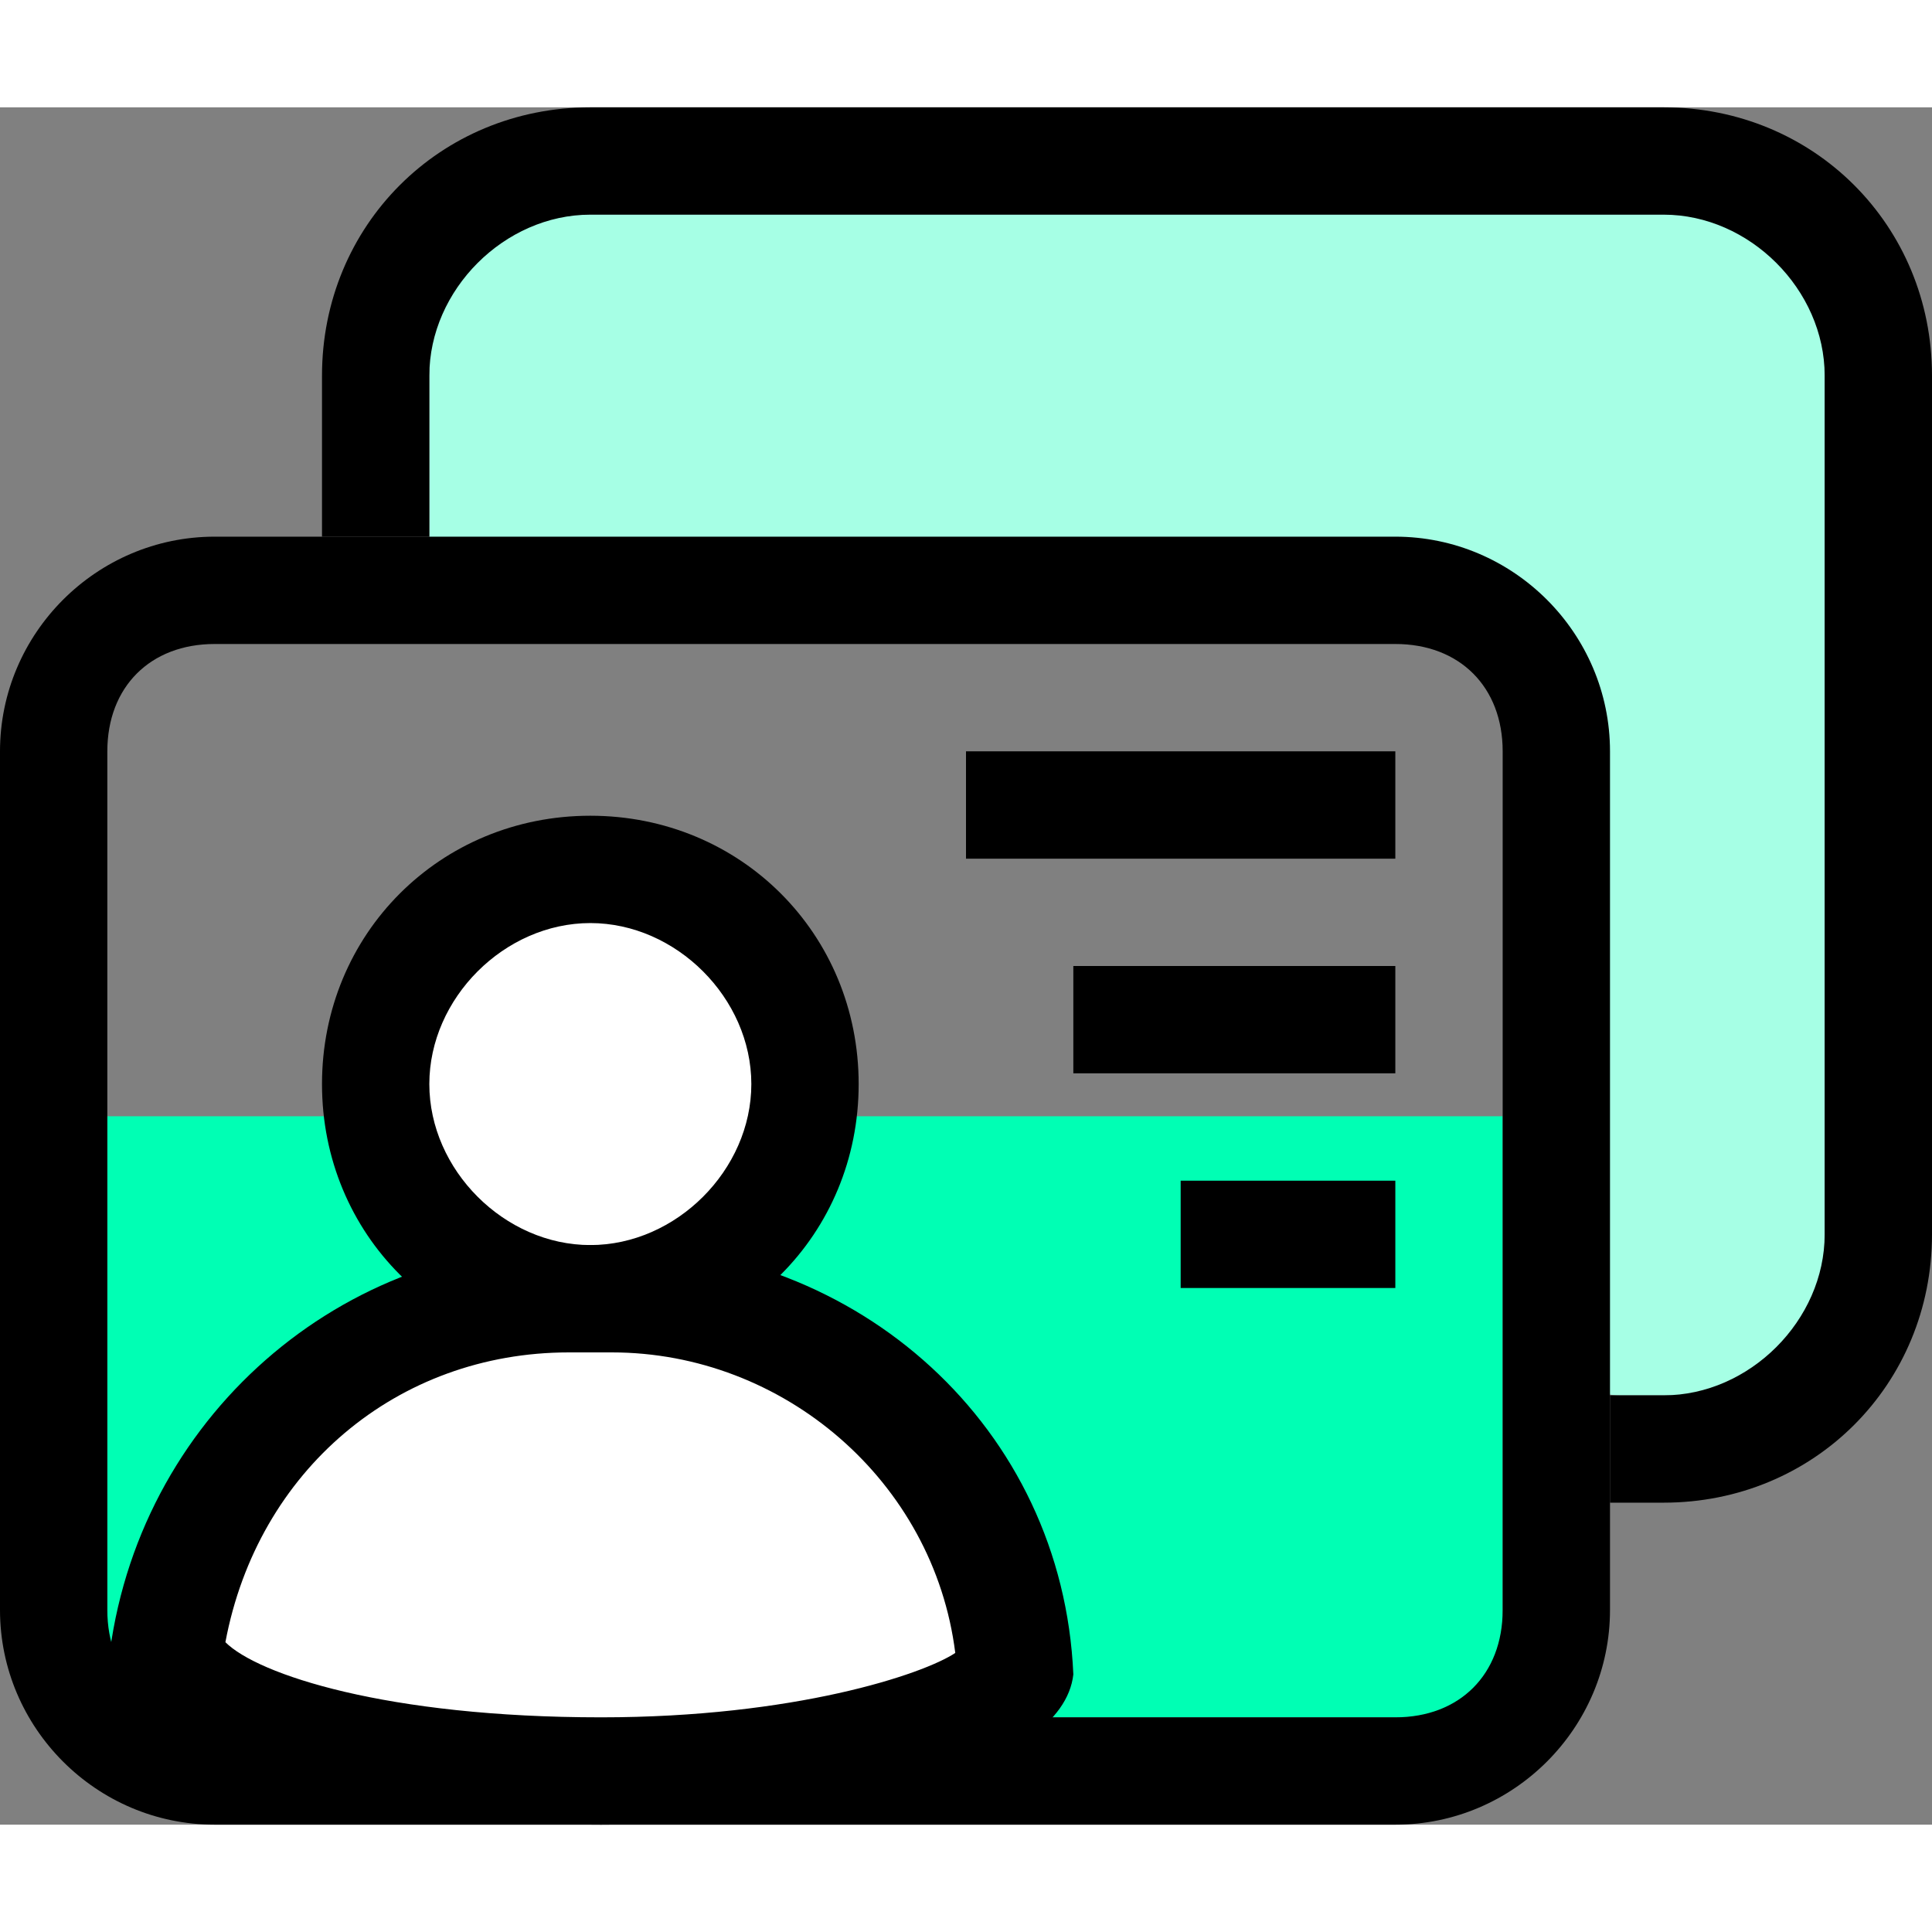 <svg t="1652259860588" class="icon" viewBox="0 0 1152 1024" version="1.1" xmlns="http://www.w3.org/2000/svg" p-id="24541" width="20" height="20">
    <rect x="0" y="0" width="1152" height="1024" fill="#808080" stroke="none"/>
    <path d="M64 601.6h832V960H64z" fill="#00FFB4" p-id="24542"></path>
    <path d="M1017.6 768h-51.2c-25.6 0-44.8-19.2-44.8-38.4V371.2c0-38.4-32-70.4-70.4-70.4L256 294.4V134.4C256 89.6 288 57.6 332.8 57.6h665.6c51.2 0 89.6 38.4 89.6 89.6v544c0 44.8-32 76.8-70.4 76.8z" fill="#A6FFE5" p-id="24543"></path>
    <path d="M832 320c38.4 0 64 25.6 64 64v512c0 38.4-25.6 64-64 64H128c-38.4 0-64-25.6-64-64V384c0-38.4 25.6-64 64-64h704m0-64H128C57.6 256 0 313.6 0 384v512c0 70.4 57.6 128 128 128h704c70.4 0 128-57.6 128-128V384c0-70.4-57.6-128-128-128z" p-id="24544"></path>
    <path d="M992 832H960v-64h32c51.2 0 96-44.8 96-96v-512c0-51.2-44.8-96-96-96h-640C300.8 64 256 108.8 256 160V256H192V160C192 70.4 262.4 0 352 0h640C1081.6 0 1152 70.4 1152 160v512c0 89.6-70.4 160-160 160z" p-id="24545"></path>
    <path d="M352 582.4m-128 0a128 128 0 1 0 256 0 128 128 0 1 0-256 0Z" fill="#FFFFFF" p-id="24546"></path>
    <path d="M352 486.4c51.2 0 96 44.8 96 96s-44.8 96-96 96S256 633.6 256 582.4s44.8-96 96-96m0-64C262.4 422.4 192 492.8 192 582.4s70.4 160 160 160S512 672 512 582.4 441.6 422.4 352 422.4z" p-id="24547"></path>
    <path d="M358.4 992c-140.8 0-236.8-32-262.4-64 12.8-121.6 115.2-217.6 243.2-217.6h32c128 0 230.4 102.4 243.2 224-6.4 19.2-96 57.6-256 57.6z" fill="#FFFFFF" p-id="24548"></path>
    <path d="M364.8 742.4c102.4 0 192 76.8 204.8 179.2-19.2 12.8-96 38.4-211.2 38.4-128 0-204.8-25.6-224-44.8 19.2-102.4 102.4-172.8 204.8-172.8h25.6c-6.4 0 0 0 0 0m0-64h-25.6c-140.8 0-262.4 108.8-275.2 256 25.6 64 160 89.6 294.4 89.6 140.8 0 275.2-32 281.6-89.6-6.4-147.2-128-256-275.2-256z" p-id="24549"></path>
    <path d="M704 640h128v64h-128zM640 512h192v64h-192zM576 384h256v64H576z" p-id="24550"></path>
</svg>